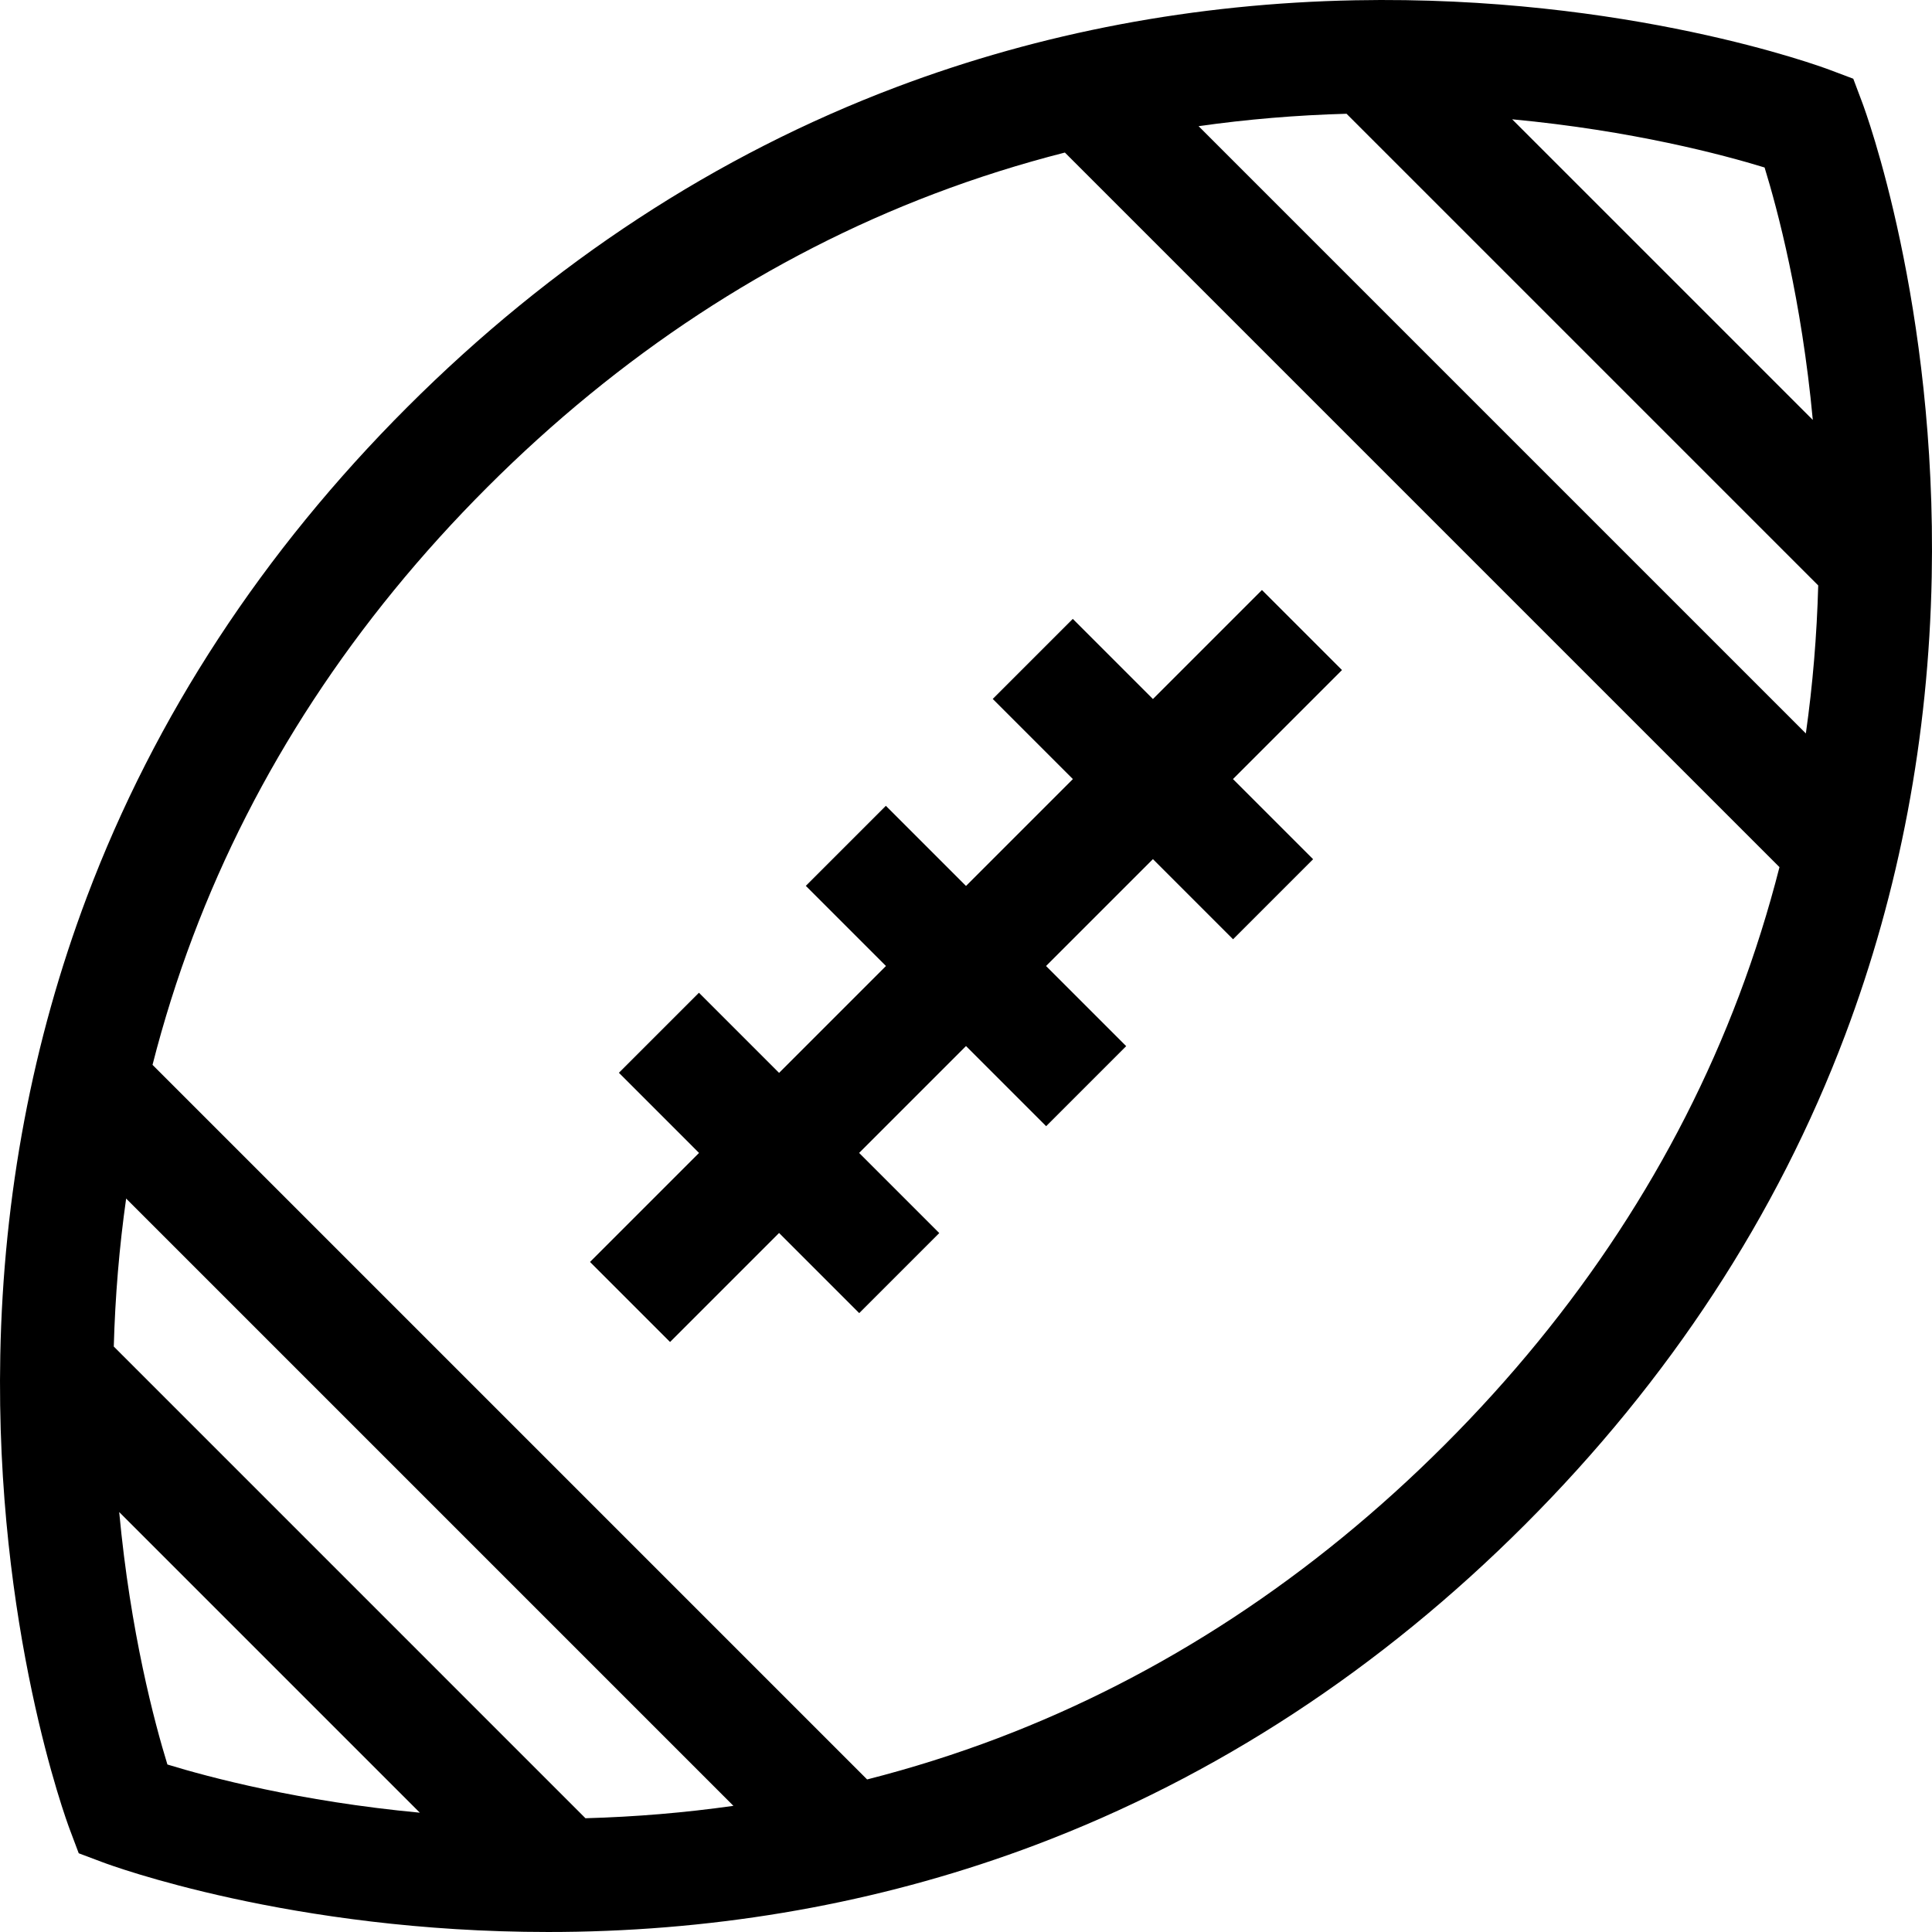 <svg id="Capa_1" enable-background="new 0 0 512.001 512.001" height="512" viewBox="0 0 512.001 512.001" width="512" xmlns="http://www.w3.org/2000/svg"><g><path d="m493.531 27.226-2.394-6.363-6.363-2.394c-2.149-.808-53.464-19.785-125.614-18.396-42.414.82-83.303 8.549-121.534 22.974-47.789 18.031-91.431 46.583-129.713 84.866-38.283 38.282-66.835 81.924-84.866 129.713-14.424 38.231-22.154 79.12-22.974 121.534-1.395 72.144 17.588 123.465 18.396 125.614l2.394 6.363 6.363 2.394c2.073.78 49.898 18.47 118.031 18.47 2.5 0 5.029-.024 7.583-.073 42.414-.82 83.303-8.549 121.534-22.974 47.789-18.031 91.431-46.583 129.713-84.866 38.283-38.282 66.835-81.924 84.866-129.713 14.425-38.23 22.154-79.12 22.974-121.534 1.395-72.144-17.587-123.465-18.396-125.615zm-11.683 127.925c-.364 13.259-1.453 26.346-3.277 39.218l-160.933-160.934c12.87-1.824 25.952-2.923 39.208-3.287zm-1.436-43.862-79.673-79.673c31.854 2.991 55.903 9.402 66.896 12.772 3.38 10.971 9.801 34.95 12.777 66.901zm-450.259 245.561c.364-13.259 1.453-26.346 3.277-39.218l160.933 160.933c-12.87 1.824-25.952 2.923-39.208 3.287zm1.436 43.861 79.673 79.673c-31.864-2.992-55.913-9.405-66.896-12.771-3.38-10.971-9.801-34.95-12.777-66.902zm351.285-17.837c-35.064 35.063-74.901 61.223-118.405 77.751-11.305 4.295-22.877 7.939-34.672 10.948l-189.376-189.376c2.948-11.555 6.512-22.894 10.695-33.981 16.516-43.774 42.763-83.842 78.011-119.09 35.064-35.063 74.901-61.223 118.405-77.751 11.305-4.295 22.877-7.939 34.672-10.948l189.376 189.376c-2.948 11.555-6.512 22.894-10.695 33.981-16.516 43.774-42.762 83.842-78.011 119.09z"/><path d="m334.428 156.36-28.89 28.89-21.239-21.239-21.213 21.213 21.239 21.239-28.325 28.324-21.238-21.238-21.213 21.212 21.239 21.239-28.325 28.324-21.238-21.238-21.213 21.212 21.238 21.239-28.89 28.891 21.213 21.213 28.89-28.891 21.239 21.239 21.213-21.213-21.239-21.239 28.324-28.324 21.239 21.239 21.213-21.213-21.239-21.239 28.325-28.324 21.238 21.239 21.213-21.213-21.239-21.239 28.891-28.891z"/></g></svg>